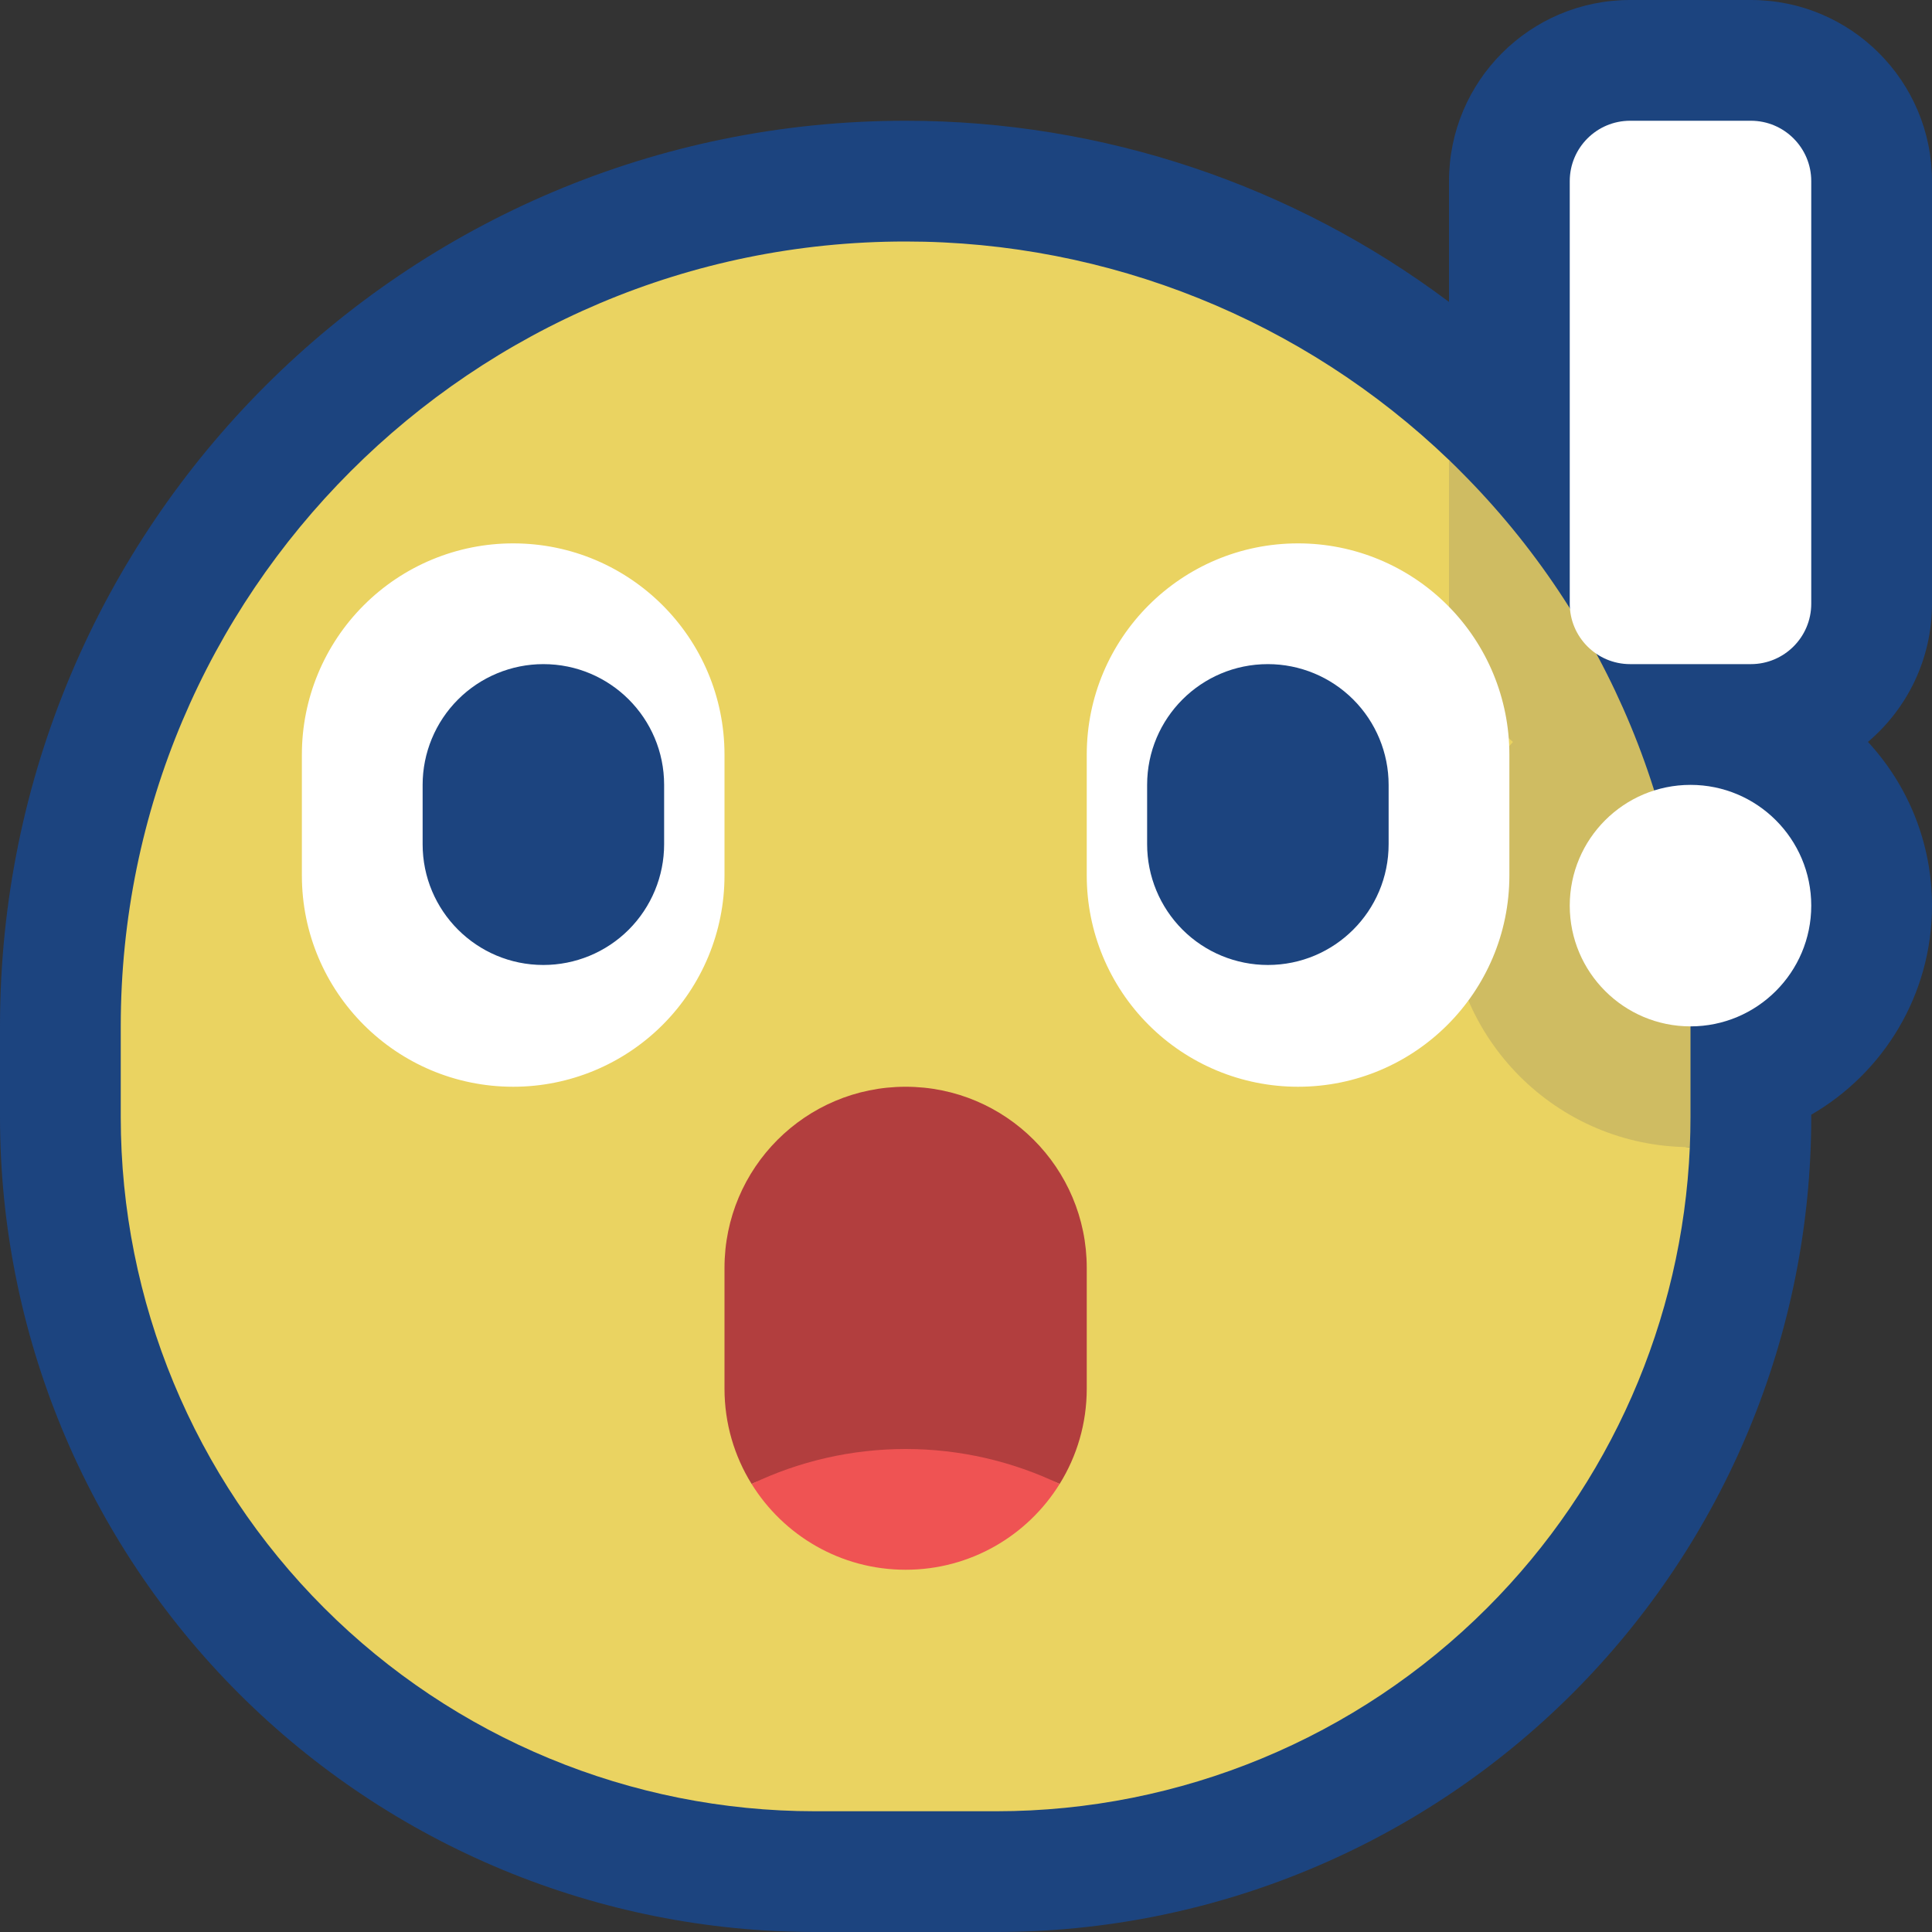 <svg viewBox="0 0 32 32" xmlns="http://www.w3.org/2000/svg" xmlns:xlink="http://www.w3.org/1999/xlink"><rect x="0" y="0" width="32" height="32" fill="#333333" stroke="none"/><defs><clipPath id="a"><use clip-rule="evenodd" xlink:href="#b"/></clipPath><path id="b" d="M0 0h32v32H0Z"/></defs><use fill="none" fill-rule="evenodd" xlink:href="#b"/><g clip-path="url(#a)"><g fill="#1C447F" fill-rule="evenodd"><path d="M29 0c1.657 0 3 1.343 3 3v7c0 .917-.412 1.739-1.061 2.288C31.598 13.001 32 13.954 32 15c0 1.479-.805 2.772-2 3.463v.039c0 3.58-1.422 7.013-3.953 9.545C23.515 30.578 20.082 32 16.502 32h-3.004c-3.58 0-7.013-1.422-9.545-3.953C1.422 25.515 0 22.082 0 18.502v-1.504C0 8.715 6.715 2 14.998 2H15c3.265 0 6.419 1.064 9 3.001V3c0-1.657 1.343-3 3-3h2Z"/><path fill="#EAD361" d="M15 4c3.358 0 6.582 1.299 9 3.619 0 0 1.322 1.636 1.684 3.381 .698 3.369.854 7.996 2.305 8 -.124 2.869-1.318 5.594-3.357 7.632C22.476 28.789 19.551 30 16.502 30h-3.004c-3.049 0-5.974-1.211-8.13-3.368C3.211 24.476 2 21.551 2 18.502v-1.504C2 9.819 7.819 4 14.998 4H15Z"/><path fill="#CFBC62" d="M24 7.619c.065.062.129.125.192.189C26.63 10.246 28 13.552 28 17v1.502c0 .166-.004.333-.011.498C25.787 18.994 24 17.204 24 15c0-1.046.402-1.998 1.06-2.711C24.412 11.738 24 10.917 24 10Z"/><path fill="#FFF" d="M8.502 18c.928 0 1.817-.369 2.473-1.025C11.631 16.319 12 15.43 12 14.502c0-.657 0-1.345 0-2.002C12 10.567 10.433 9 8.5 9h-.002c-.928 0-1.817.369-2.473 1.025C5.369 10.681 5 11.57 5 12.498V14.5C5 16.433 6.567 18 8.5 18Z"/><path d="M7 13c0-.53.211-1.039.586-1.414C7.961 11.211 8.47 11 9 11c1.105 0 2 .895 2 2v.983c0 .531-.211 1.039-.586 1.415 -.375.375-.884.585-1.414.585 -1.105 0-2-.895-2-2Z"/><path fill="#FFF" d="M21.498 18c-.928 0-1.817-.369-2.473-1.025C18.369 16.319 18 15.43 18 14.502c0-.657 0-1.345 0-2.002 0-1.933 1.567-3.5 3.5-3.5h.002c.928 0 1.817.369 2.473 1.025 .656.656 1.025 1.545 1.025 2.473V14.5c0 1.933-1.567 3.5-3.5 3.5Z"/><path d="M23 13c0-.53-.211-1.039-.586-1.414C22.039 11.211 21.53 11 21 11c-1.105 0-2 .895-2 2v.983c0 .531.211 1.039.586 1.415 .375.375.884.585 1.414.585 1.105 0 2-.895 2-2Z"/><path fill="#B23E3E" d="M12.449 24.579c-.285-.459-.449-1-.449-1.579 0-.654 0-1.346 0-2 0-1.657 1.343-3 3-3s3 1.343 3 3v2c0 .579-.164 1.12-.449 1.579 -.78-.374-4.322-.374-5.102 0Z"/><path fill="#EF5353" d="M12.449 24.579C13.229 24.205 14.098 24 15 24c.902 0 1.771.205 2.551.579C17.022 25.432 16.077 26 15 26c-1.077 0-2.022-.568-2.551-1.421Z"/><path fill="#FFF" d="M28 13c1.104 0 2 .896 2 2s-.896 2-2 2 -2-.896-2-2 .896-2 2-2Zm1-11c.552 0 1 .448 1 1v7c0 .552-.448 1-1 1 -.611 0-1.389 0-2 0 -.552 0-1-.448-1-1 0-1.732 0-5.268 0-7 0-.552.448-1 1-1Z"/></g></g></svg>